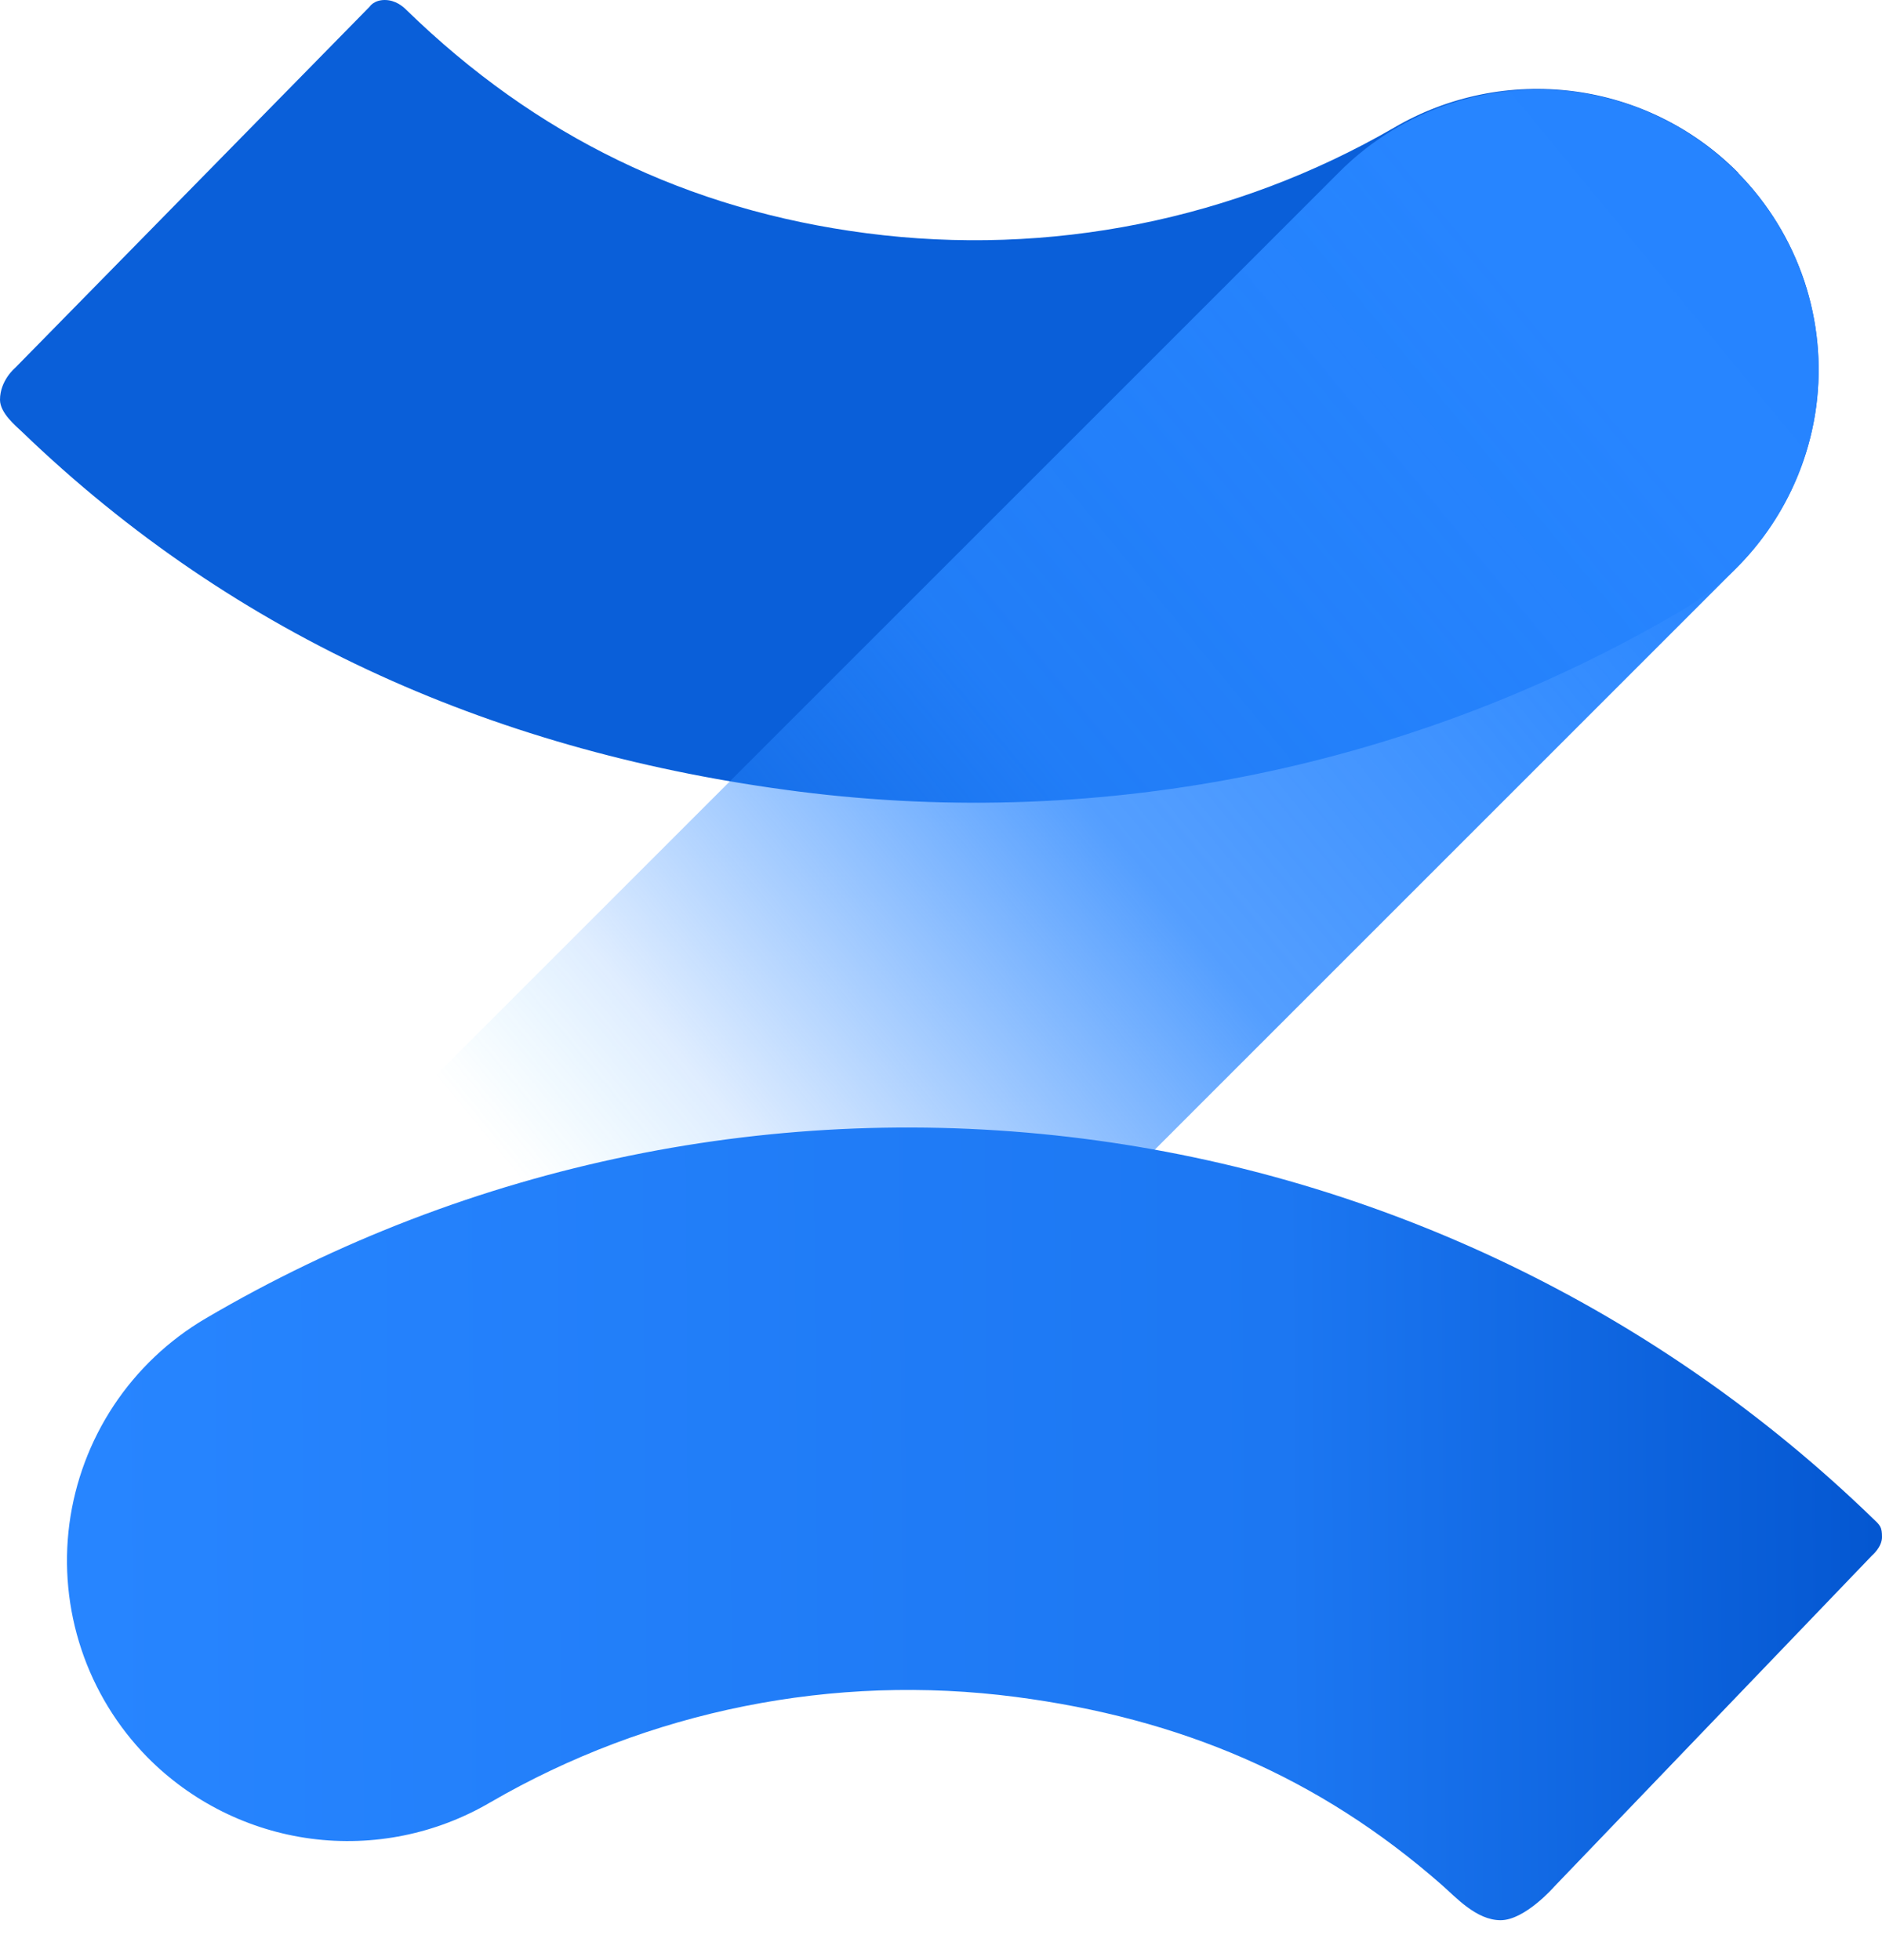 <svg width="24" height="25" viewBox="0 0 24 25" fill="none" xmlns="http://www.w3.org/2000/svg">
<path d="M22.166 2.207C22.547 2.595 22.835 3.065 23.008 3.581C23.18 4.097 23.232 4.645 23.161 5.184C23.089 5.723 22.895 6.238 22.594 6.691C22.293 7.145 21.893 7.524 21.423 7.8C18.036 9.784 14.085 10.592 10.188 10.096C6.391 9.612 3.025 8.153 0.277 5.504C0.205 5.435 0 5.269 0 5.099C-0 4.852 0.192 4.693 0.192 4.693L4.714 0.085C4.714 0.085 4.767 1.56878e-09 4.906 0C5.046 -1.56878e-09 5.141 0.085 5.184 0.128C6.832 1.733 8.767 2.678 11.054 2.975C13.381 3.278 15.743 2.805 17.773 1.631C18.464 1.225 19.271 1.061 20.067 1.164C20.862 1.267 21.6 1.632 22.164 2.201L22.166 2.207Z" fill="#0A5FD9"/>
<path d="M22.143 2.188C21.473 1.518 20.563 1.141 19.614 1.141C18.666 1.141 17.756 1.518 17.085 2.188L1.902 17.371C1.231 18.042 0.854 18.952 0.854 19.901C0.854 20.849 1.231 21.759 1.902 22.43C2.234 22.762 2.628 23.026 3.062 23.206C3.496 23.385 3.961 23.478 4.431 23.478C4.901 23.478 5.366 23.385 5.8 23.206C6.234 23.026 6.628 22.762 6.96 22.43L22.143 7.246C22.476 6.914 22.739 6.52 22.919 6.086C23.099 5.652 23.192 5.187 23.192 4.717C23.192 4.247 23.099 3.782 22.919 3.348C22.739 2.914 22.476 2.52 22.143 2.188Z" fill="url(#paint0_linear_12_18841)"/>
<path d="M1.878 22.411C1.497 22.022 1.21 21.553 1.038 21.037C0.866 20.521 0.814 19.974 0.885 19.435C0.957 18.896 1.15 18.38 1.45 17.927C1.75 17.474 2.149 17.095 2.617 16.819C5.993 14.834 9.932 14.027 13.816 14.523C17.61 15.007 21.143 16.709 23.886 19.369C23.979 19.456 24 19.477 24 19.605C24 19.733 23.872 19.84 23.872 19.84L19.819 24.064C19.819 24.064 19.447 24.491 19.136 24.491C18.825 24.491 18.561 24.193 18.389 24.043C16.811 22.657 15.044 21.916 12.952 21.643C10.632 21.341 8.277 21.813 6.254 22.987C5.564 23.392 4.76 23.555 3.967 23.451C3.174 23.346 2.439 22.98 1.878 22.411Z" fill="url(#paint1_linear_12_18841)"/>
<defs>
<linearGradient id="paint0_linear_12_18841" x1="22.961" y1="3.31" x2="7.46" y2="16.061" gradientUnits="userSpaceOnUse">
<stop stop-color="#2684FF"/>
<stop offset="0.15" stop-color="#2785FF"/>
<stop offset="0.57" stop-color="#2785FF" stop-opacity="0.79"/>
<stop offset="0.87" stop-color="#2785FF" stop-opacity="0.15"/>
<stop offset="1" stop-color="#22BFFF" stop-opacity="0"/>
</linearGradient>
<linearGradient id="paint1_linear_12_18841" x1="1.141" y1="19.625" x2="23.931" y2="19.458" gradientUnits="userSpaceOnUse">
<stop stop-color="#2785FF"/>
<stop offset="0.67" stop-color="#1C77F2"/>
<stop offset="1" stop-color="#0457D1"/>
</linearGradient>
</defs>
</svg>
